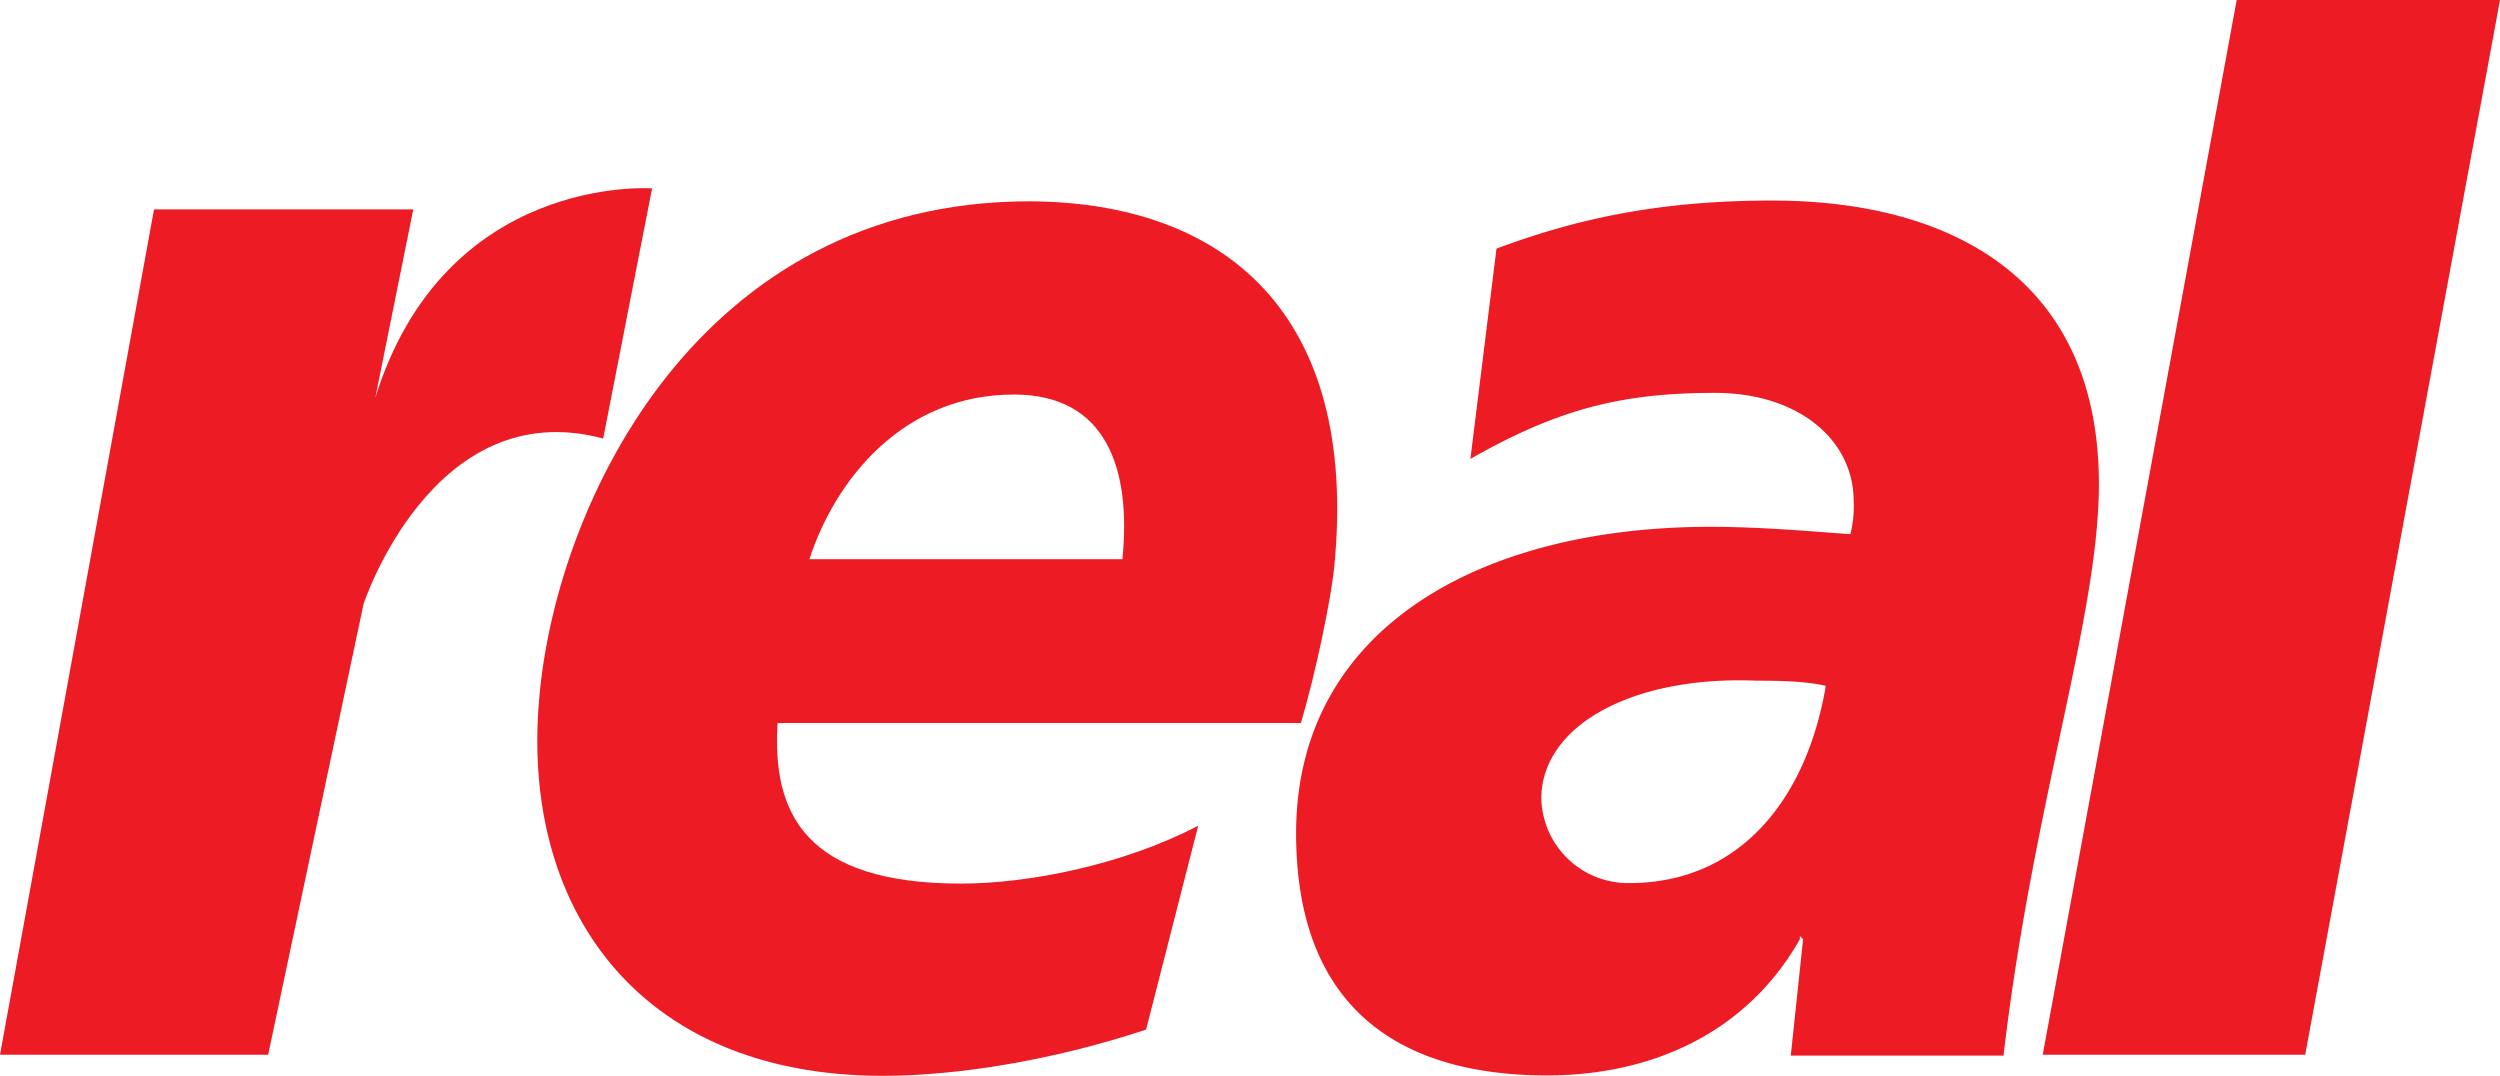 <svg id="svg1978" xmlns="http://www.w3.org/2000/svg" viewBox="0 0 486.79 209.51"><defs><style>.cls-1{fill:#ec1b24;}</style></defs><title>real-logo</title><g id="layer1"><g id="g22313"><path id="path14743" class="cls-1" d="M78.32,83.09l7.46-37H35.3L5.31,210.7H57.52L76.1,122.93s13.49-41.11,46.66-32.22L132.28,42s-40.47-3-54,41.11h0" transform="translate(-5.31 -5.32)"/><path id="path14745" class="cls-1" d="M238.62,166.1c-14.6,7.62-33,11.27-46.19,11.27-30.32,0-36.82-13.65-35.71-31.27h101.9c2.86-9.68,5.87-24,6.51-30.63,4.76-49.36-21.59-70.79-59.36-70.95-64.12,0-91.9,58.25-95.39,96-4,40.95,18.73,74.28,66.82,74.28,14.44,0,33.17-3,51.27-9Zm-75.71-51.9c5.08-15.55,18.25-32.06,39.84-32.06,18.09,0,22.86,14.6,21.11,32.06" transform="translate(-5.31 -5.32)"/><path id="path14747" class="cls-1" d="M354,210.86h41.43c5.71-49,18.57-85.55,18.57-111.26,0-40-28.73-55.23-63.65-55.23-22.7,0-38.73,3.81-53.65,9.36l-5.08,40.95c17-9.68,29.36-12.86,47.62-12.86,16.51,0,27,9.36,27,21a22.13,22.13,0,0,1-.63,6.51c-7-.48-17.14-1.43-27.3-1.43-44.6,0-80.63,19.68-80.63,59.68,0,31.59,17.46,47.14,48.89,47.14,19.68,0,38.57-7.78,49.2-26.51v-.63l.63.63Zm-48.57-50c0-14.28,17.78-24,41.9-23,3,0,9.21,0,13.49,1-3.65,21.74-16.51,38.41-38.25,38.41a16.9,16.9,0,0,1-17.14-16.35" transform="translate(-5.31 -5.32)"/><path id="path14749" class="cls-1" d="M403.06,210.7h51.11L492.1,5.32H440.83" transform="translate(-5.31 -5.32)"/></g></g></svg>